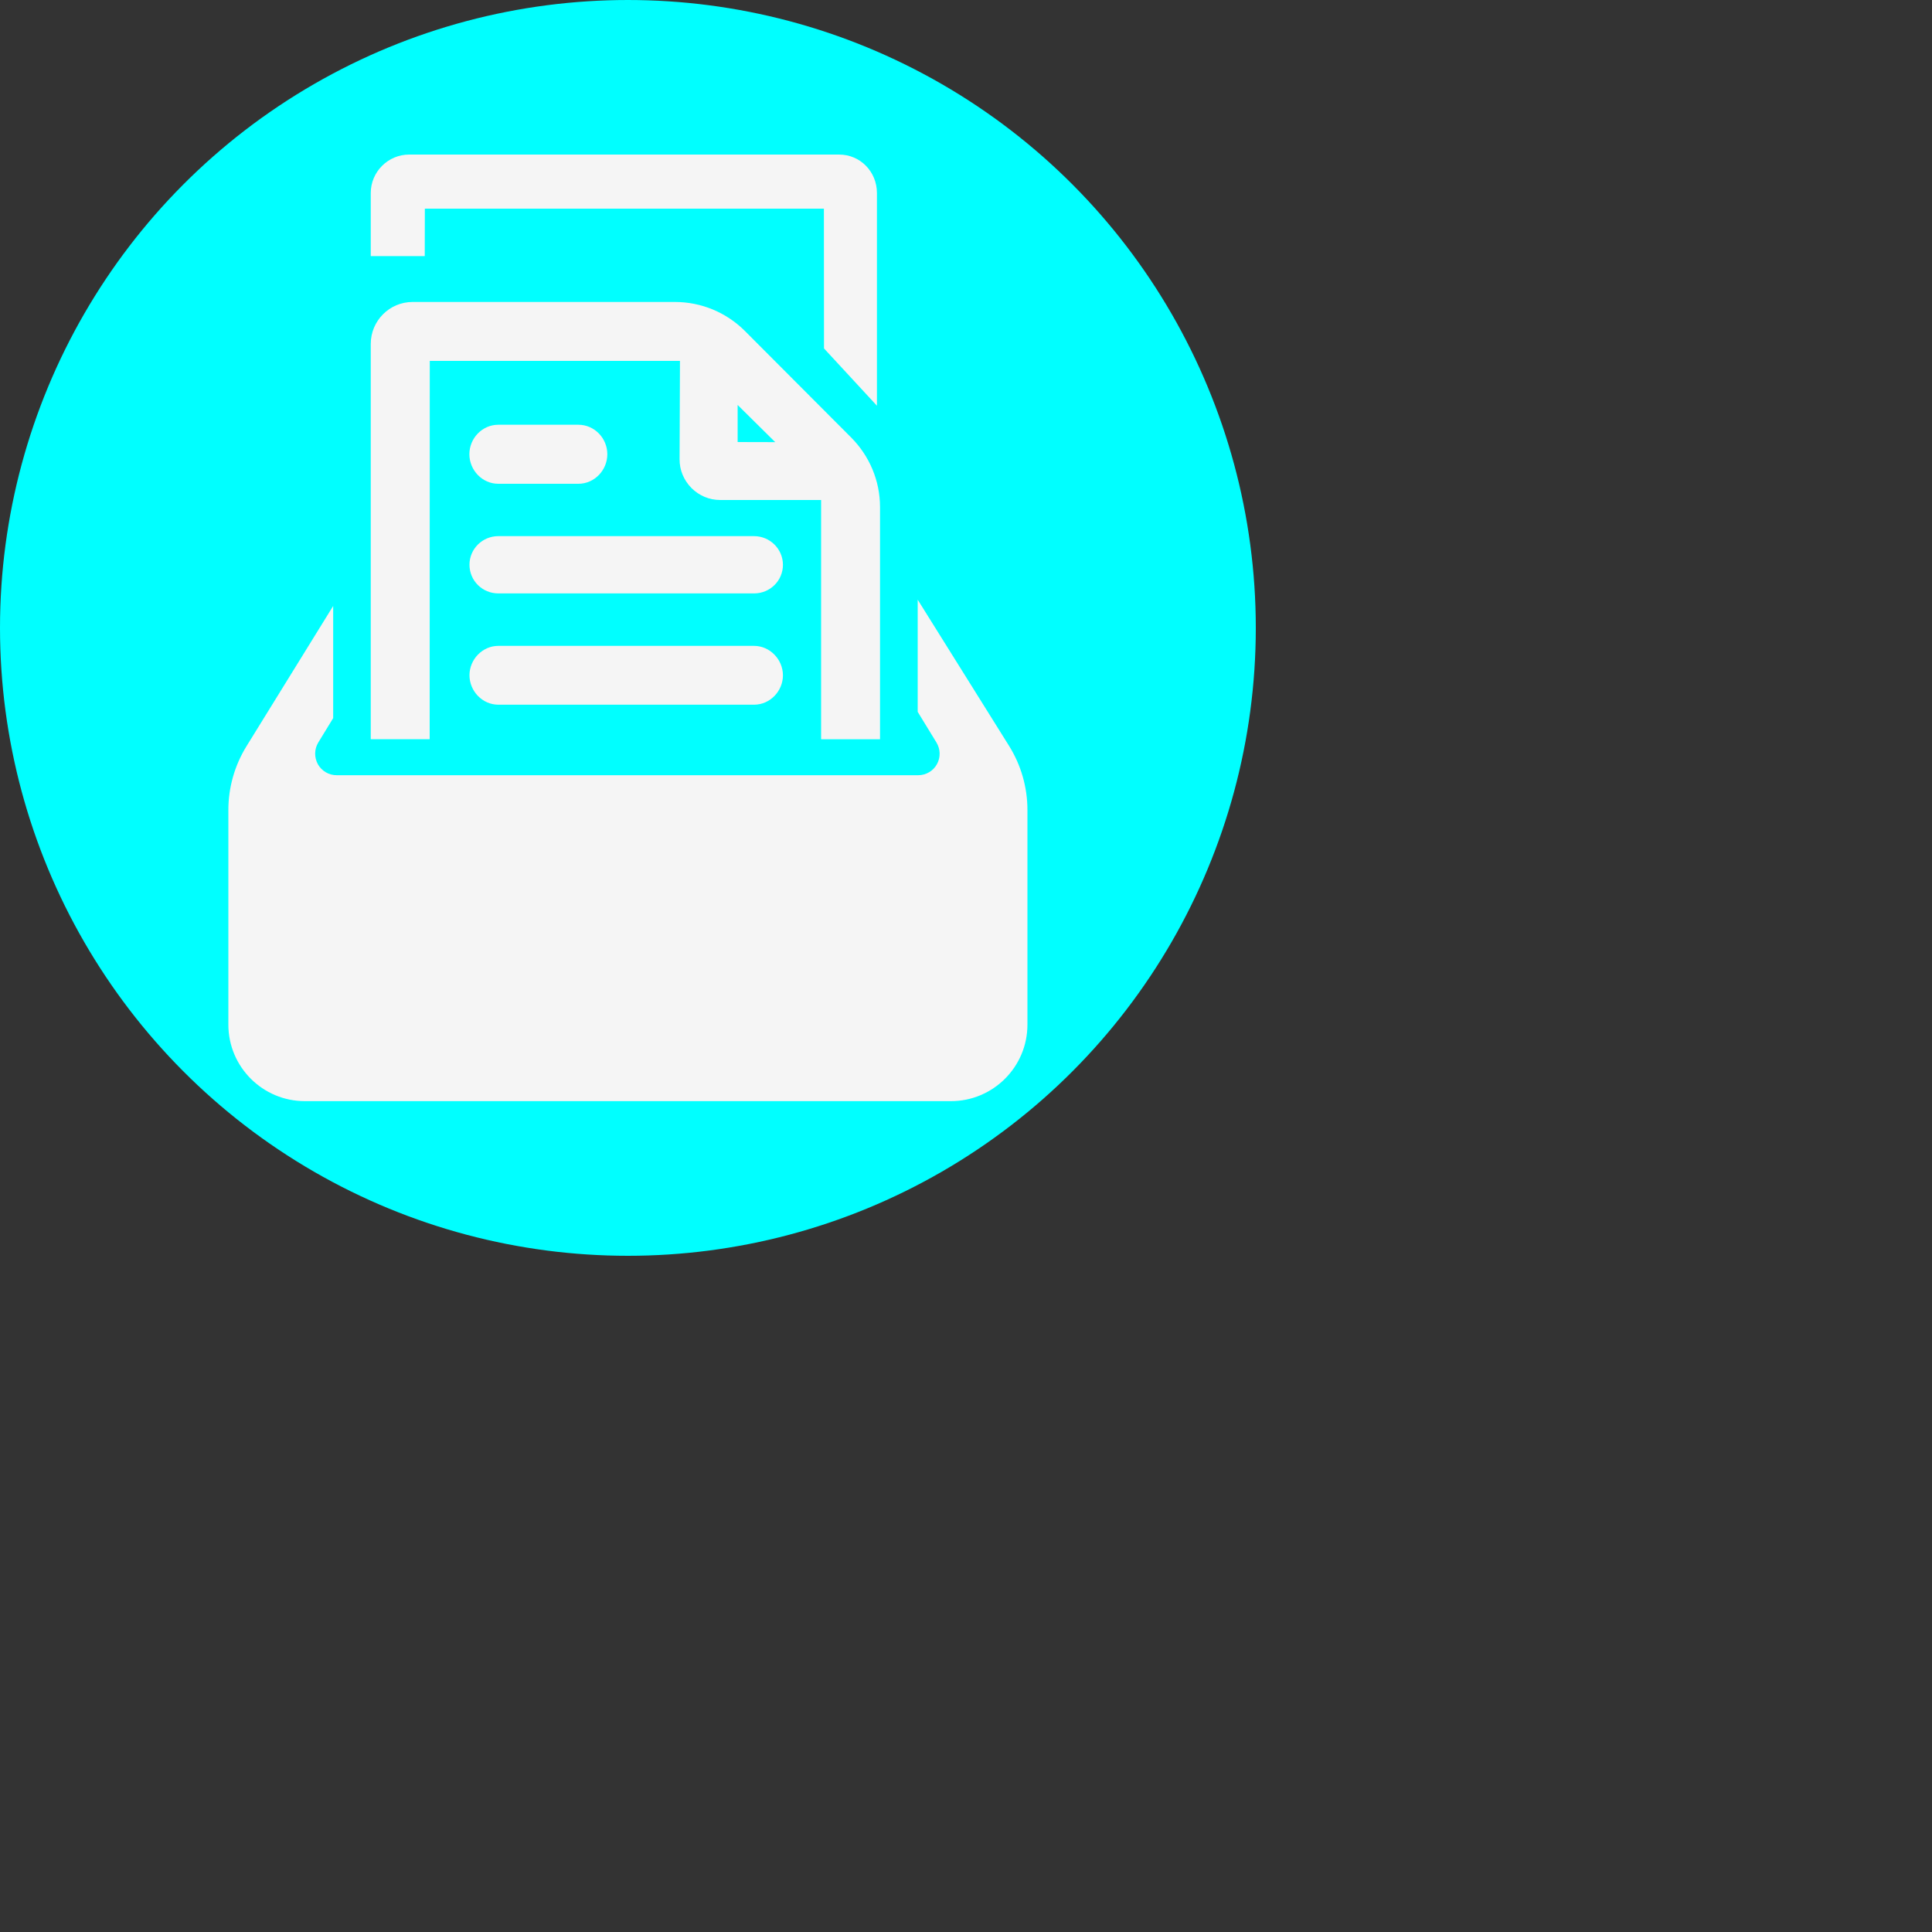 <?xml version="1.0" encoding="utf-8"?>
<!DOCTYPE svg PUBLIC "-//W3C//DTD SVG 1.1//EN" "http://www.w3.org/Graphics/SVG/1.1/DTD/svg11.dtd">
<svg version="1.1" xmlns="http://www.w3.org/2000/svg" xmlns:xlink="http://www.w3.org/1999/xlink" x="0px" y="0px"
  viewBox="-150 -150 2000 2000" enable-background="new -150 -150 2000 2000" xml:space="preserve">
  <rect x="-150" y="-150" width="2000" height="2000" fill="#333333" stroke="none"/>
  <g fill="cyan">
    <circle cx="500" cy="500" r="650" />
  </g>

  <!-- Svg Vector Icons : http://www.onlinewebfonts.com/icon -->
  <g fill="whitesmoke">
    <path
      d="M289.8,66h413.1l0.1,144.7c0.1,0.1,54.8,59.3,54.8,59.3V49.8c0-22-17.2-39.8-39.2-39.8H273.6c-21.9,0-39.8,17.9-39.8,39.8v65.3h55.9L289.8,66L289.8,66z" />
    <path
      d="M294.9,223.6h259l-0.4,101.8c-0.1,11.2,4.4,21.8,12.3,29.8c7.9,7.9,18.5,12.4,29.7,12.4H700v247.7H761V374.8c0-27-10.9-52.9-30-72L621.1,192.6c-19.2-19.2-45.2-30-72.3-30H277.1c-23.9,0-43.3,19.5-43.3,43.4v409.2h61L294.9,223.6L294.9,223.6z M613.6,269.2l38.9,38.5l-38.9-0.1V269.2z" />
    <path
      d="M365.8,350.8h83c16.5,0,29.9-14,29.9-30.6c0-16.6-13.4-30.5-29.9-30.5h-83c-16.5,0-29.9,13.9-29.9,30.5C335.9,336.8,349.3,350.8,365.8,350.8z" />
    <path
      d="M630.5,405H365.9c-16.5,0-29.9,13.2-29.9,29.6c0,16.6,13.4,29.7,29.9,29.7h264.7c16.5,0,29.9-13.1,29.9-29.7C660.4,418.2,647,405,630.5,405z" />
    <path
      d="M630.5,518.6H365.9c-16.5,0-29.9,14-29.9,30.4c0,16.5,13.4,30.5,29.9,30.5h264.7c16.5,0,29.9-14,29.9-30.5C660.4,532.6,647,518.6,630.5,518.6z" />
    <path
      d="M800,470.8v116.1l19.4,31.7c4.2,6.9,4.4,15.5,0.5,22.5c-3.9,7.1-11.4,11.4-19.4,11.4h-602c-8.1,0-15.5-4.4-19.4-11.3c-3.9-7.1-3.8-15.7,0.4-22.6l15.4-25.2V477.3l-89.8,145.3c-12.2,19.8-18.7,42.6-18.7,65.9v222.2c0,43.7,35.5,79.2,79.2,79.2h668.8c43.7,0,79.2-35.5,79.2-79.2V688.5c0-23.5-6.6-46.5-19.1-66.5L800,470.8z" />
  </g>
</svg>
